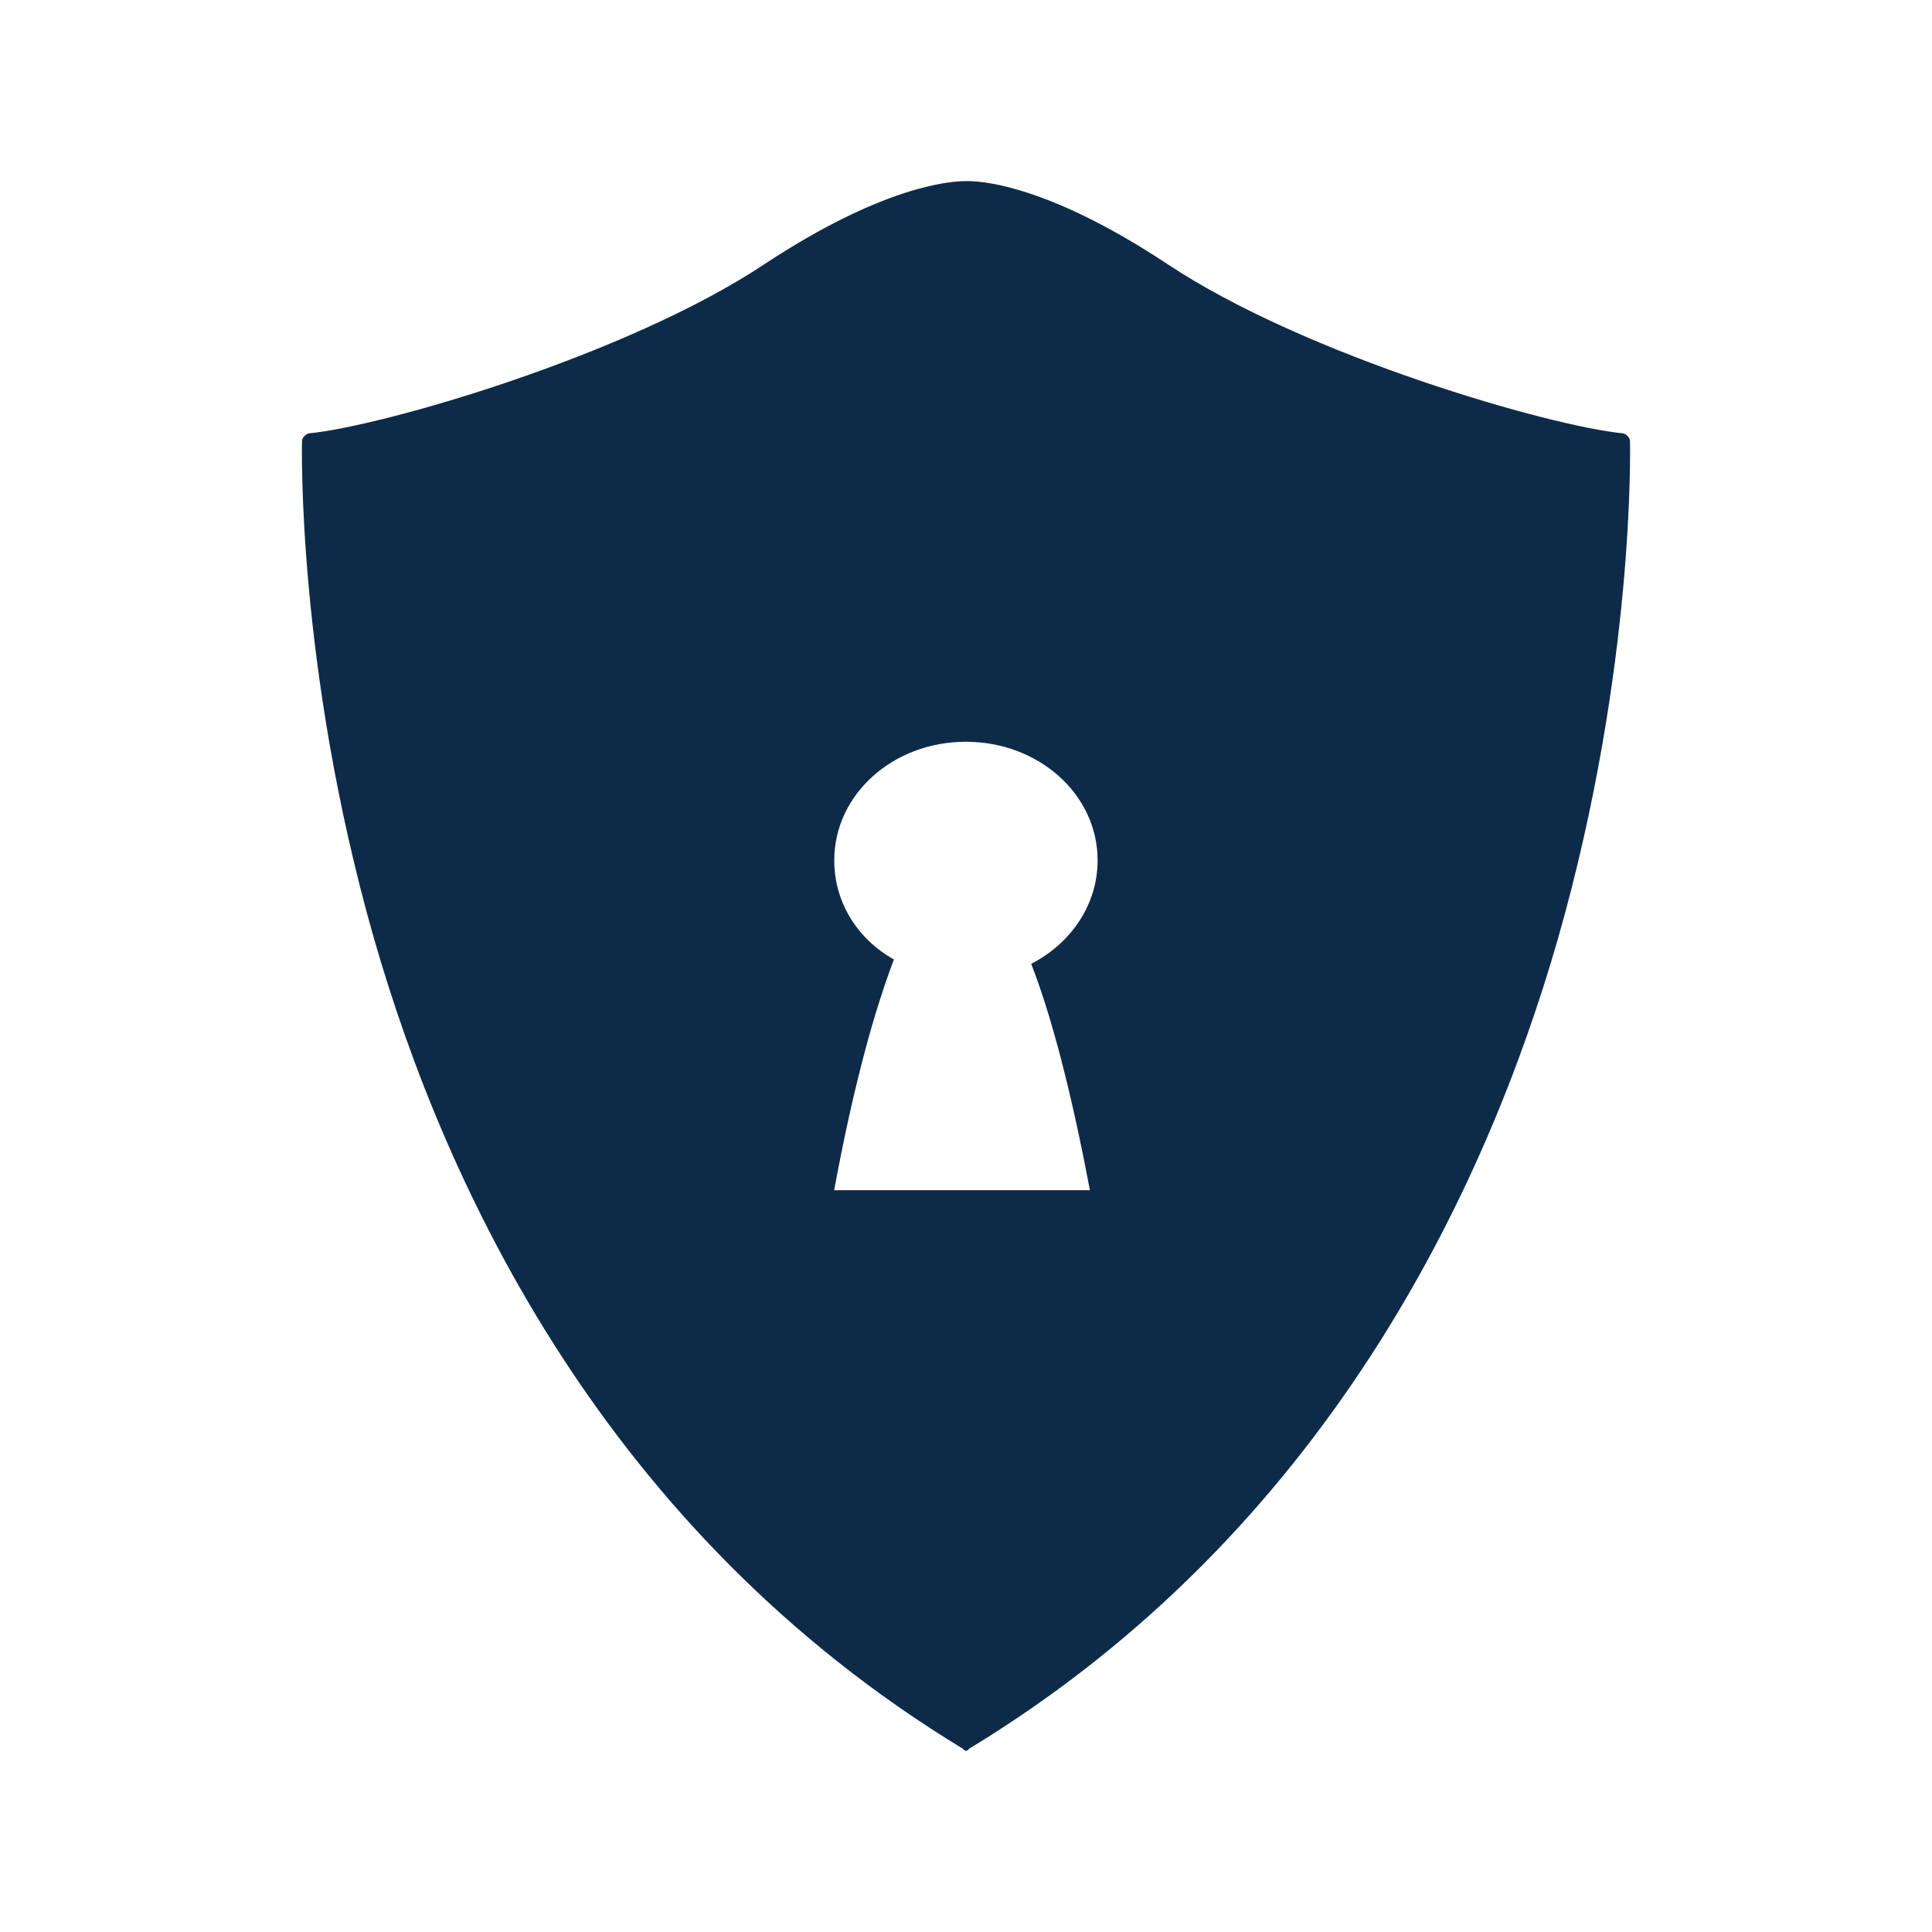 <svg width="16" height="16" viewBox="0 0 16 16" fill="none" xmlns="http://www.w3.org/2000/svg">
<path fill-rule="evenodd" clip-rule="evenodd" d="M12.904 7.768C12.308 9.848 10.979 12.689 8.028 14.481C8.018 14.491 8.009 14.5 8 14.5C7.99 14.5 7.982 14.49 7.972 14.481C5.022 12.689 3.692 9.848 3.096 7.768C2.455 5.521 2.501 3.673 2.501 3.654C2.501 3.626 2.528 3.599 2.556 3.589C3.151 3.534 5.186 2.949 6.332 2.187C7.303 1.547 7.853 1.5 8 1.5H8.018C8.192 1.5 8.742 1.574 9.668 2.187C10.814 2.949 12.848 3.534 13.444 3.589C13.472 3.599 13.499 3.626 13.499 3.654C13.499 3.673 13.545 5.521 12.904 7.768ZM9.09 7.125C9.09 6.58 8.604 6.143 7.999 6.143C7.394 6.143 6.909 6.58 6.909 7.125C6.909 7.473 7.101 7.777 7.403 7.946C7.247 8.357 7.073 8.964 6.908 9.857H9.026C8.861 8.982 8.696 8.384 8.54 7.982C8.87 7.812 9.09 7.492 9.09 7.125Z" fill="#0D2B49"/>
</svg>
